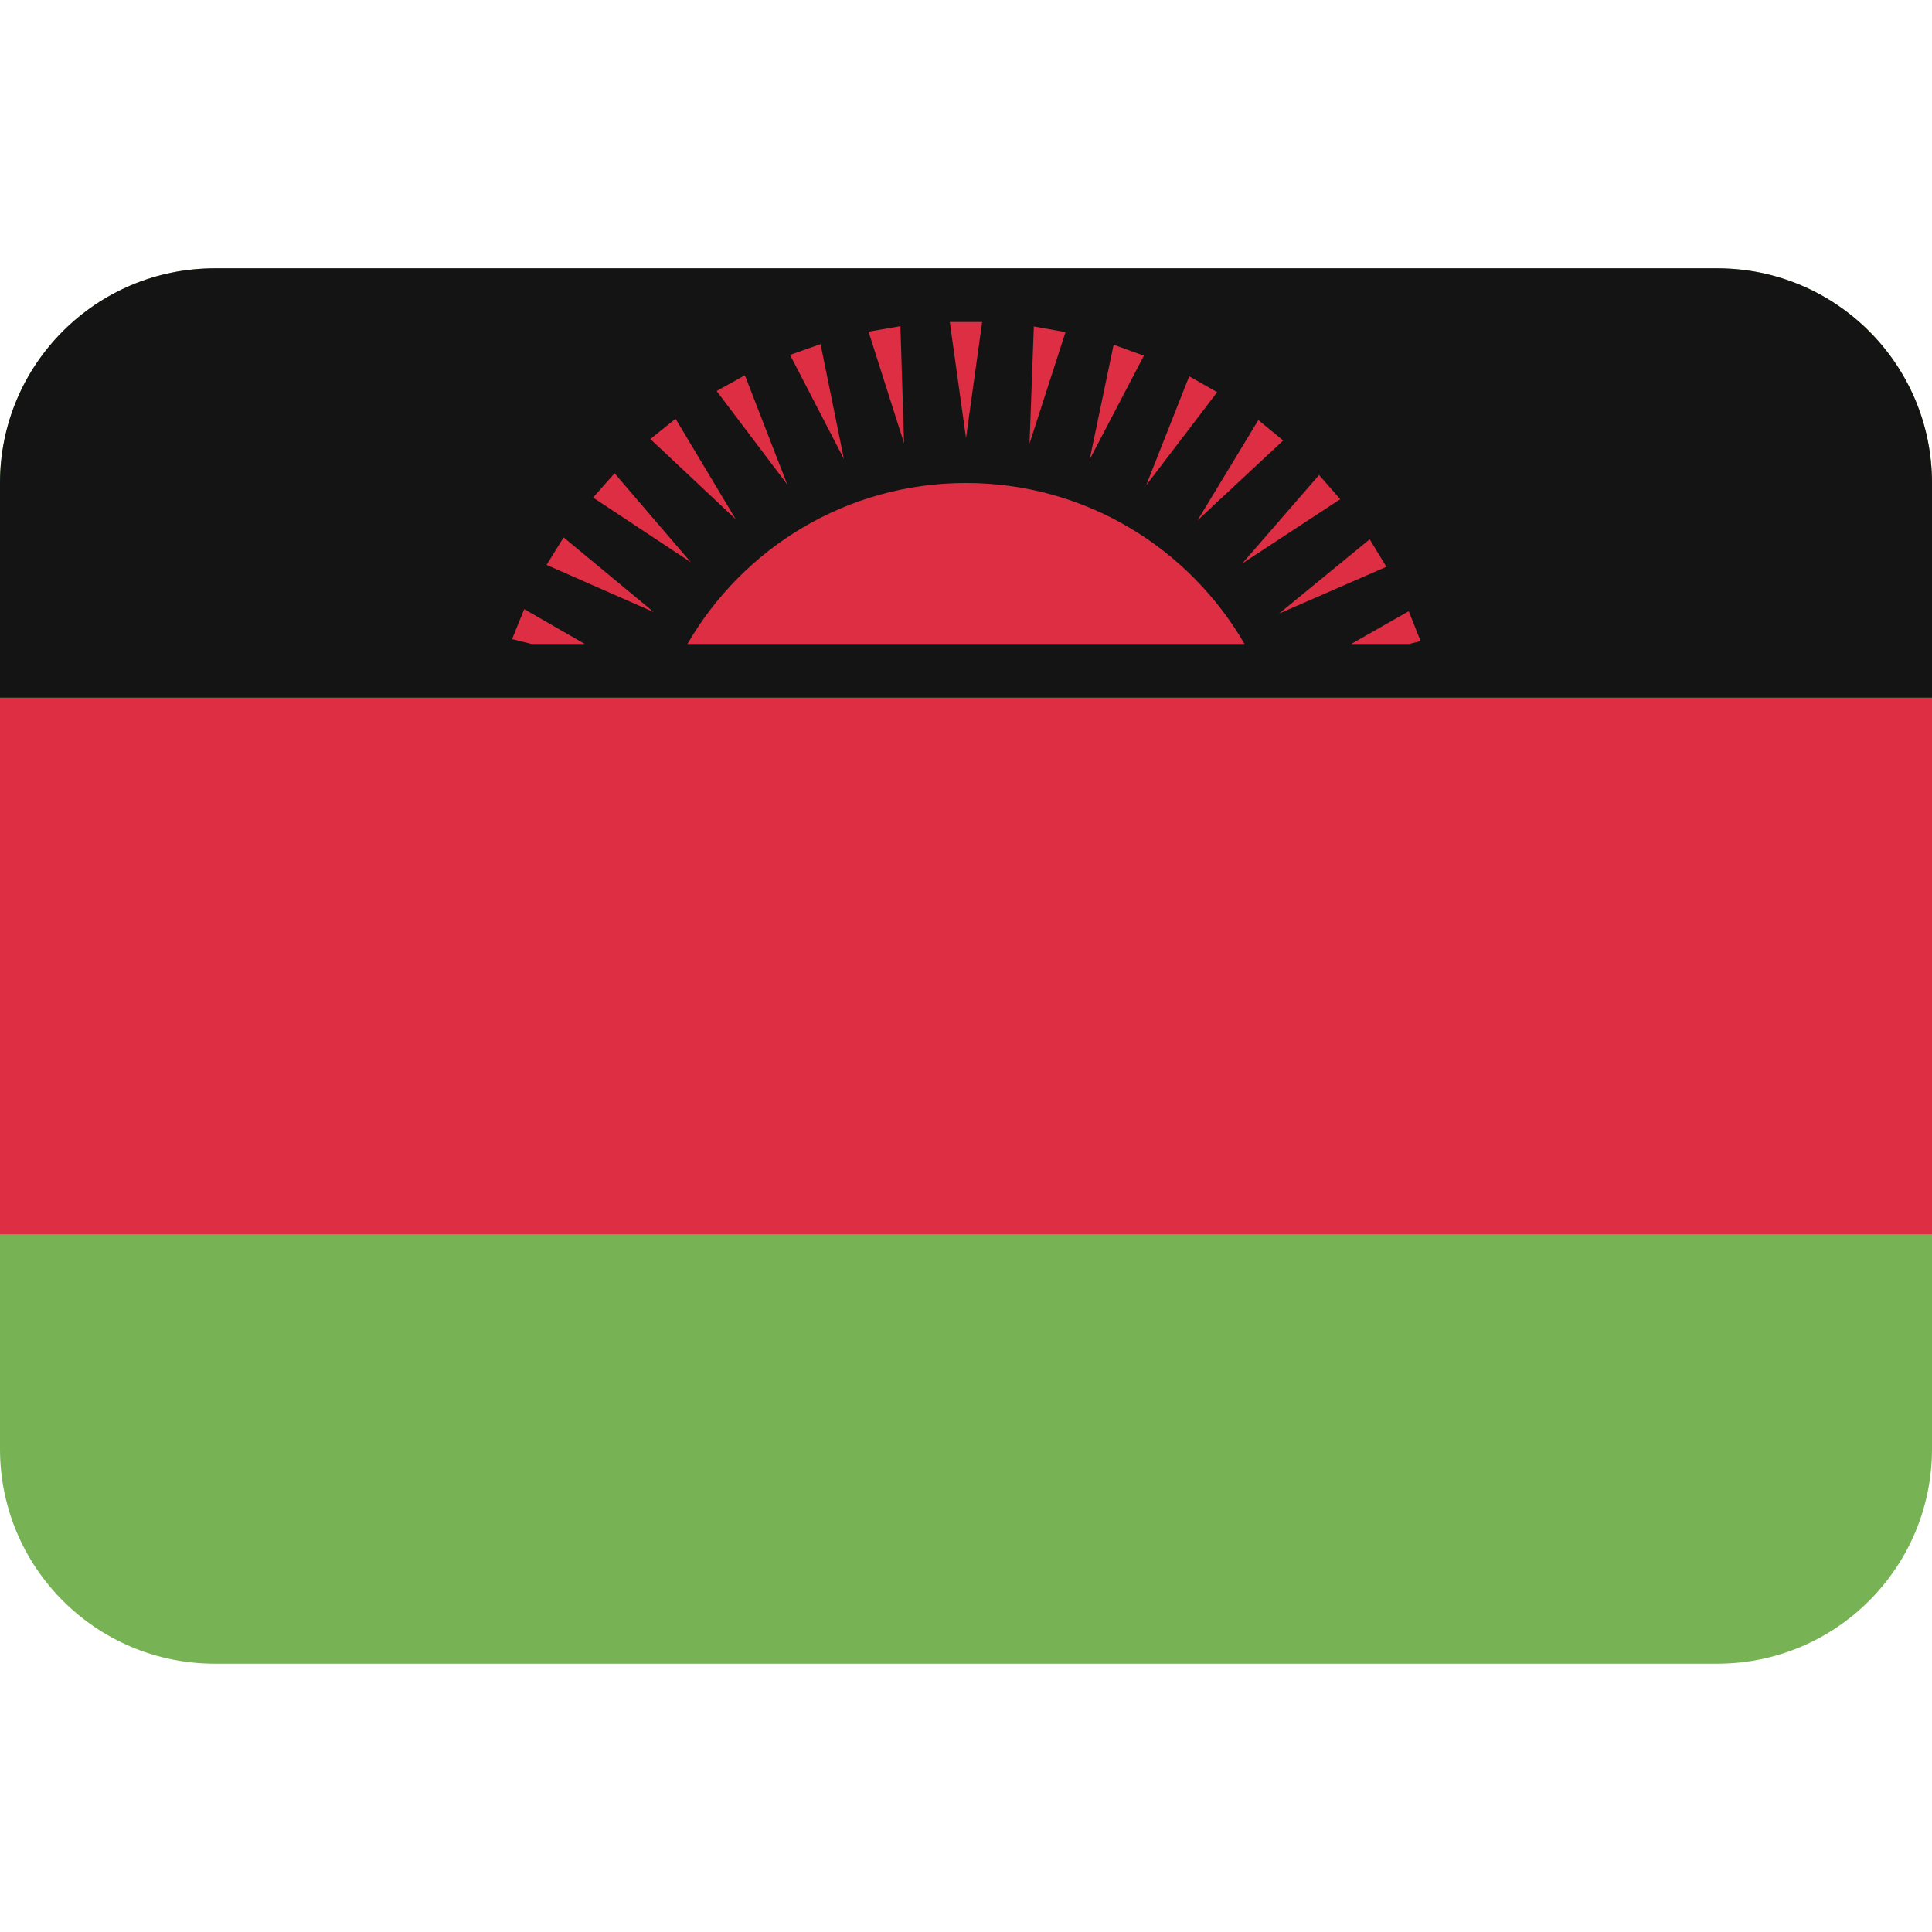 <svg viewBox="0 0 36 36" xmlns="http://www.w3.org/2000/svg"><path d="m36 27c0 2.209-1.791 4-4 4h-28c-2.209 0-4-1.791-4-4v-18c0-2.209 1.791-4 4-4h28c2.209 0 4 1.791 4 4z" fill="#77b255"/><path d="m0 13h36v10h-36z" fill="#dd2e44"/><path d="m32 5h-28c-2.209 0-4 1.791-4 4v4h36v-4c0-2.209-1.791-4-4-4z" fill="#141414"/><path d="m23.191 12c-1.038-1.792-2.971-3-5.191-3s-4.153 1.208-5.191 3zm-5.493-6h.603l-.301 2.163zm-1.514.18.594-.102.068 2.183zm-1.463.433.569-.201.435 2.14zm-1.368.673.527-.293.79 2.036zm-1.235.895.47-.378 1.122 1.873zm-1.067 1.09.401-.452 1.421 1.658zm-.866 1.255.317-.513 1.681 1.393zm.713 1.474-1.13-.65-.226.559.364.091zm15.355 0 .218-.054-.221-.557-1.074.611zm-.731-1.951.312.512-2.001.872zm-.943-1.198.394.451-1.826 1.198zm-1.132-1.023.464.38-1.596 1.487zm-1.288-.816.521.296-1.323 1.735zm-1.408-.588.564.204-1.011 1.934zm-1.487-.341.59.106-.67 2.077z" fill="#dd2e44"/></svg>